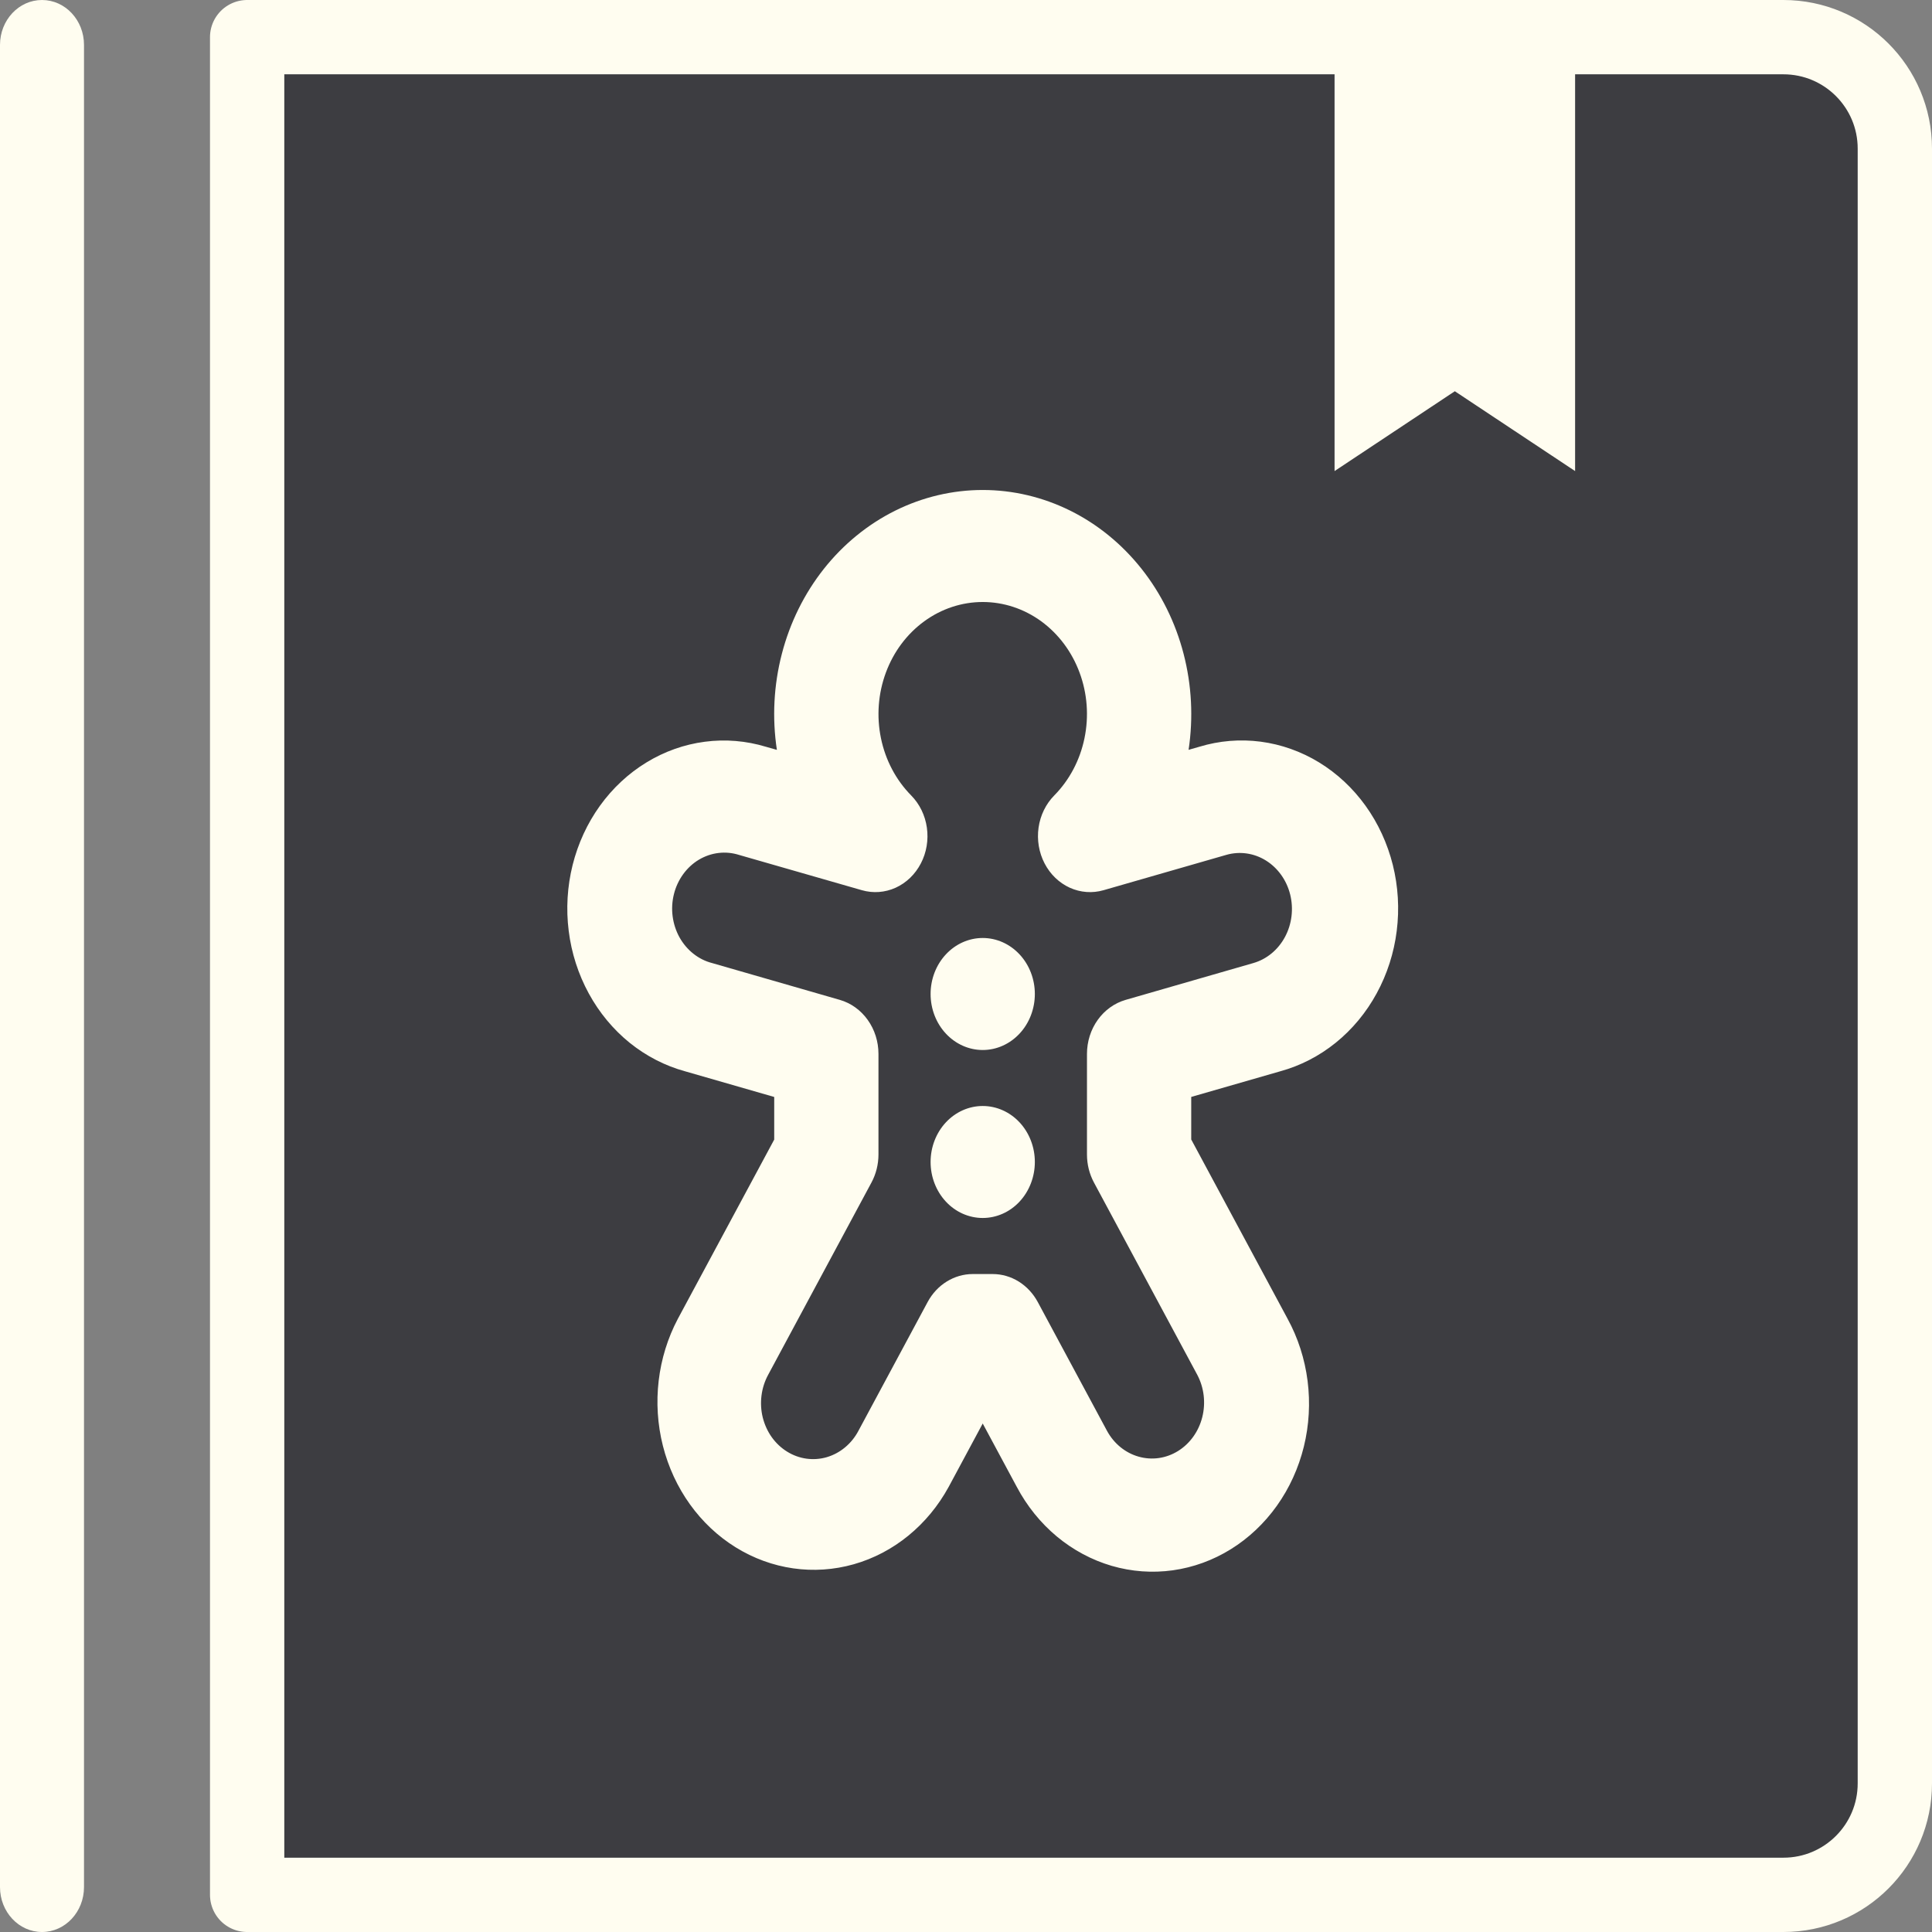 <svg width="52" height="52" viewBox="0 0 52 52" fill="none" xmlns="http://www.w3.org/2000/svg">
<rect x="0" y="0" width="52" height="52" fill="#808080" stroke="none"/>
<path d="M6.652 1H48C49.657 1 51 2.343 51 4V48C51 49.657 49.657 51 48 51H6.652V1Z" fill="#3D3D41" stroke="#FFFDF0" stroke-width="2" stroke-linejoin="round"/>
<path d="M26.45 13.188C27.263 13.188 28.066 13.378 28.805 13.744C29.543 14.11 30.198 14.645 30.725 15.31C31.252 15.975 31.638 16.755 31.856 17.596C32.075 18.438 32.121 19.32 31.991 20.182L32.28 20.099C32.816 19.936 33.377 19.89 33.93 19.962C34.484 20.035 35.018 20.224 35.503 20.52C35.987 20.816 36.412 21.212 36.753 21.686C37.094 22.16 37.343 22.702 37.488 23.28C37.632 23.859 37.668 24.462 37.593 25.056C37.519 25.649 37.335 26.221 37.053 26.737C36.772 27.254 36.397 27.705 35.952 28.065C35.506 28.425 34.999 28.686 34.458 28.834L32.062 29.524V30.669L34.655 35.494C34.936 36.008 35.119 36.577 35.194 37.168C35.269 37.759 35.235 38.36 35.093 38.937C34.951 39.513 34.705 40.054 34.367 40.528C34.03 41.001 33.609 41.399 33.128 41.697C32.648 41.995 32.117 42.188 31.566 42.265C31.016 42.342 30.457 42.301 29.921 42.145C29.385 41.988 28.884 41.72 28.445 41.355C28.006 40.989 27.639 40.534 27.365 40.016L26.45 38.314L25.535 40.017C24.973 41.047 24.055 41.797 22.98 42.102C21.906 42.407 20.762 42.243 19.8 41.646C18.837 41.049 18.134 40.067 17.842 38.915C17.551 37.763 17.696 36.533 18.245 35.495L20.838 30.672V29.525L18.442 28.835C17.902 28.688 17.394 28.426 16.948 28.067C16.503 27.707 16.128 27.255 15.847 26.739C15.565 26.222 15.381 25.651 15.307 25.057C15.232 24.464 15.268 23.86 15.412 23.282C15.557 22.703 15.806 22.162 16.147 21.688C16.488 21.214 16.913 20.818 17.398 20.522C17.882 20.226 18.416 20.036 18.97 19.964C19.523 19.891 20.084 19.938 20.621 20.101L20.91 20.183C20.779 19.321 20.825 18.439 21.044 17.597C21.262 16.756 21.648 15.976 22.175 15.31C22.702 14.645 23.357 14.111 24.095 13.744C24.834 13.378 25.637 13.188 26.45 13.188ZM26.45 16.203C25.888 16.203 25.34 16.384 24.875 16.723C24.41 17.062 24.05 17.543 23.843 18.104C23.636 18.665 23.589 19.279 23.711 19.869C23.832 20.458 24.115 20.994 24.524 21.409C24.751 21.639 24.9 21.944 24.947 22.276C24.994 22.607 24.938 22.946 24.785 23.239C24.633 23.532 24.395 23.762 24.107 23.893C23.82 24.023 23.5 24.047 23.198 23.96L19.894 23.011C19.714 22.954 19.526 22.935 19.339 22.958C19.153 22.98 18.973 23.042 18.809 23.14C18.646 23.238 18.502 23.371 18.387 23.53C18.272 23.689 18.187 23.871 18.139 24.065C18.09 24.26 18.078 24.463 18.104 24.662C18.13 24.861 18.192 25.053 18.288 25.227C18.384 25.399 18.511 25.55 18.662 25.669C18.813 25.789 18.985 25.875 19.167 25.921L22.605 26.912C22.903 26.998 23.166 27.187 23.354 27.45C23.542 27.712 23.644 28.035 23.644 28.366V31.073C23.644 31.338 23.579 31.598 23.456 31.827L20.675 37.003C20.582 37.174 20.521 37.364 20.496 37.561C20.471 37.758 20.482 37.958 20.529 38.15C20.577 38.342 20.659 38.523 20.771 38.681C20.884 38.839 21.024 38.971 21.184 39.07C21.344 39.17 21.521 39.234 21.705 39.26C21.888 39.285 22.075 39.272 22.253 39.22C22.432 39.167 22.599 39.078 22.745 38.956C22.892 38.834 23.014 38.683 23.105 38.51L24.967 35.045C25.09 34.816 25.267 34.625 25.481 34.493C25.694 34.361 25.936 34.291 26.182 34.291H26.718C26.964 34.291 27.206 34.361 27.419 34.493C27.632 34.626 27.809 34.816 27.932 35.045L29.795 38.511C29.982 38.855 30.288 39.105 30.647 39.206C31.005 39.308 31.386 39.254 31.707 39.054C32.028 38.855 32.262 38.528 32.359 38.144C32.456 37.76 32.408 37.35 32.225 37.004L29.444 31.828C29.321 31.599 29.256 31.339 29.256 31.075V28.366C29.256 28.035 29.358 27.712 29.546 27.45C29.734 27.187 29.998 26.998 30.296 26.912L33.733 25.921C34.093 25.818 34.399 25.565 34.585 25.219C34.771 24.873 34.821 24.461 34.725 24.075C34.629 23.689 34.393 23.36 34.071 23.16C33.749 22.96 33.366 22.906 33.006 23.009L29.702 23.96C29.401 24.047 29.081 24.023 28.793 23.893C28.506 23.762 28.267 23.532 28.115 23.239C27.963 22.946 27.906 22.607 27.953 22.276C28 21.944 28.149 21.639 28.376 21.409C28.785 20.994 29.068 20.458 29.189 19.869C29.311 19.279 29.265 18.665 29.057 18.104C28.85 17.543 28.49 17.062 28.026 16.723C27.561 16.384 27.012 16.203 26.45 16.203ZM26.45 29.768C26.822 29.768 27.179 29.927 27.442 30.209C27.705 30.492 27.853 30.875 27.853 31.275C27.853 31.675 27.705 32.058 27.442 32.341C27.179 32.624 26.822 32.782 26.45 32.782C26.078 32.782 25.721 32.624 25.458 32.341C25.195 32.058 25.047 31.675 25.047 31.275C25.047 30.875 25.195 30.492 25.458 30.209C25.721 29.927 26.078 29.768 26.45 29.768ZM26.45 25.246C26.822 25.246 27.179 25.405 27.442 25.688C27.705 25.97 27.853 26.354 27.853 26.753C27.853 27.153 27.705 27.537 27.442 27.819C27.179 28.102 26.822 28.261 26.45 28.261C26.078 28.261 25.721 28.102 25.458 27.819C25.195 27.537 25.047 27.153 25.047 26.753C25.047 26.354 25.195 25.97 25.458 25.688C25.721 25.405 26.078 25.246 26.45 25.246Z" fill="#FFFDF0"/>
<path fill-rule="evenodd" clip-rule="evenodd" d="M35.92 0V12.679L39.157 10.53L42.394 12.679V0H42.394H35.921H35.92Z" fill="#FFFDF0"/>
<path fill-rule="evenodd" clip-rule="evenodd" d="M1.13 -4.94128e-08C1.755 -2.21229e-08 2.261 0.541 2.261 1.209L2.261 50.791C2.261 51.459 1.755 52 1.13 52C0.506 52 -0 51.459 -0 50.791L-0 1.209C-0 0.541 0.506 -7.67028e-08 1.13 -4.94128e-08Z" fill="#FFFDF0"/>
</svg>
